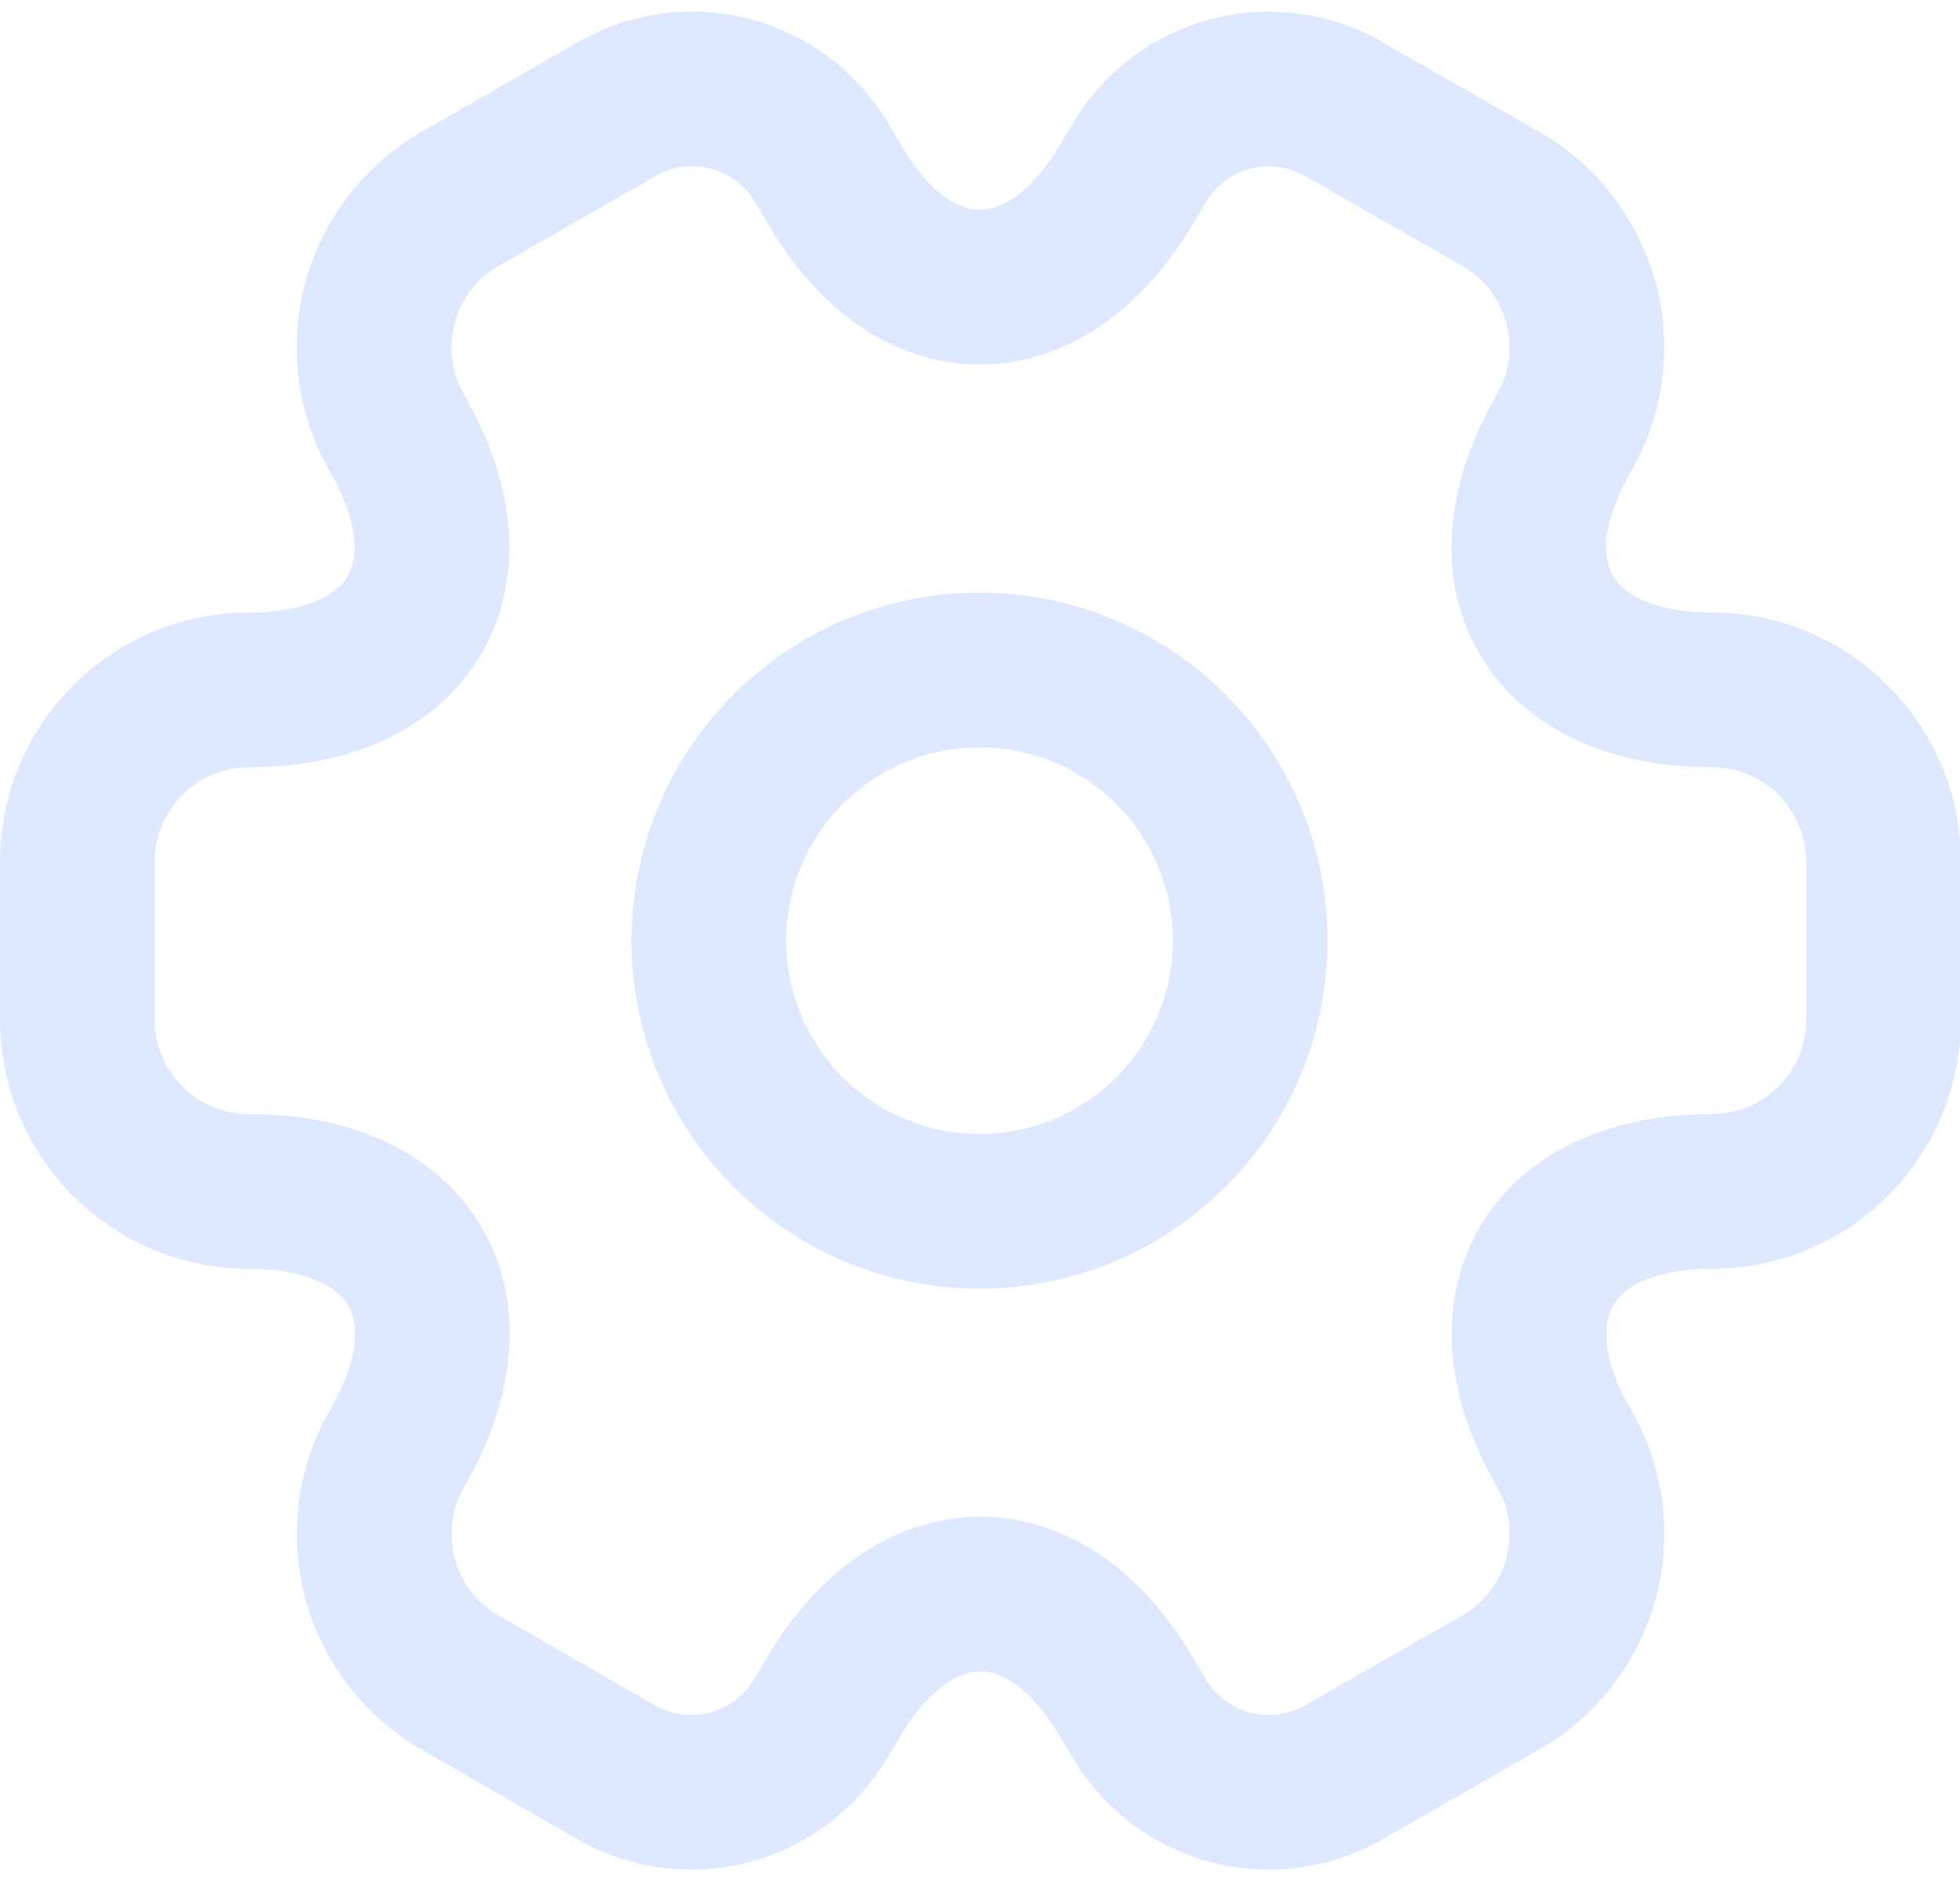 <svg xmlns="http://www.w3.org/2000/svg" width="19.009" height="18.243" viewBox="0 0 19.009 18.243">
  <g id="setting" transform="translate(-65.25 -94.137)">
    <g id="setting-2" transform="translate(-235.75 -95.241)">
      <path id="Vector" d="M5.25,2.625A2.625,2.625,0,1,1,2.625,0,2.625,2.625,0,0,1,5.25,2.625Z" transform="translate(307.875 195.875)" fill="none" stroke="#dee8ff" stroke-linecap="round" stroke-linejoin="round" stroke-width="1.5"/>
      <path id="Vector-2" data-name="Vector" d="M0,9.029V7.489A1.667,1.667,0,0,1,1.663,5.827c1.584,0,2.231-1.12,1.435-2.494A1.662,1.662,0,0,1,3.71,1.067L5.224.2a1.46,1.46,0,0,1,2,.525l.1.166C8.1,2.265,9.4,2.265,10.194.892l.1-.166a1.46,1.46,0,0,1,2-.525l1.514.866a1.662,1.662,0,0,1,.612,2.266c-.8,1.374-.149,2.494,1.435,2.494a1.667,1.667,0,0,1,1.663,1.662v1.54a1.667,1.667,0,0,1-1.663,1.662c-1.584,0-2.231,1.12-1.435,2.494a1.66,1.66,0,0,1-.612,2.266l-1.514.866a1.46,1.46,0,0,1-2-.525l-.1-.166c-.787-1.374-2.082-1.374-2.879,0l-.1.166a1.46,1.46,0,0,1-2,.525L3.71,15.452A1.662,1.662,0,0,1,3.1,13.185c.8-1.374.149-2.494-1.435-2.494A1.667,1.667,0,0,1,0,9.029Z" transform="translate(301.75 190.241)" fill="none" stroke="#dee8ff" stroke-linecap="round" stroke-linejoin="round" stroke-width="1.5"/>
    </g>
  </g>
</svg>
